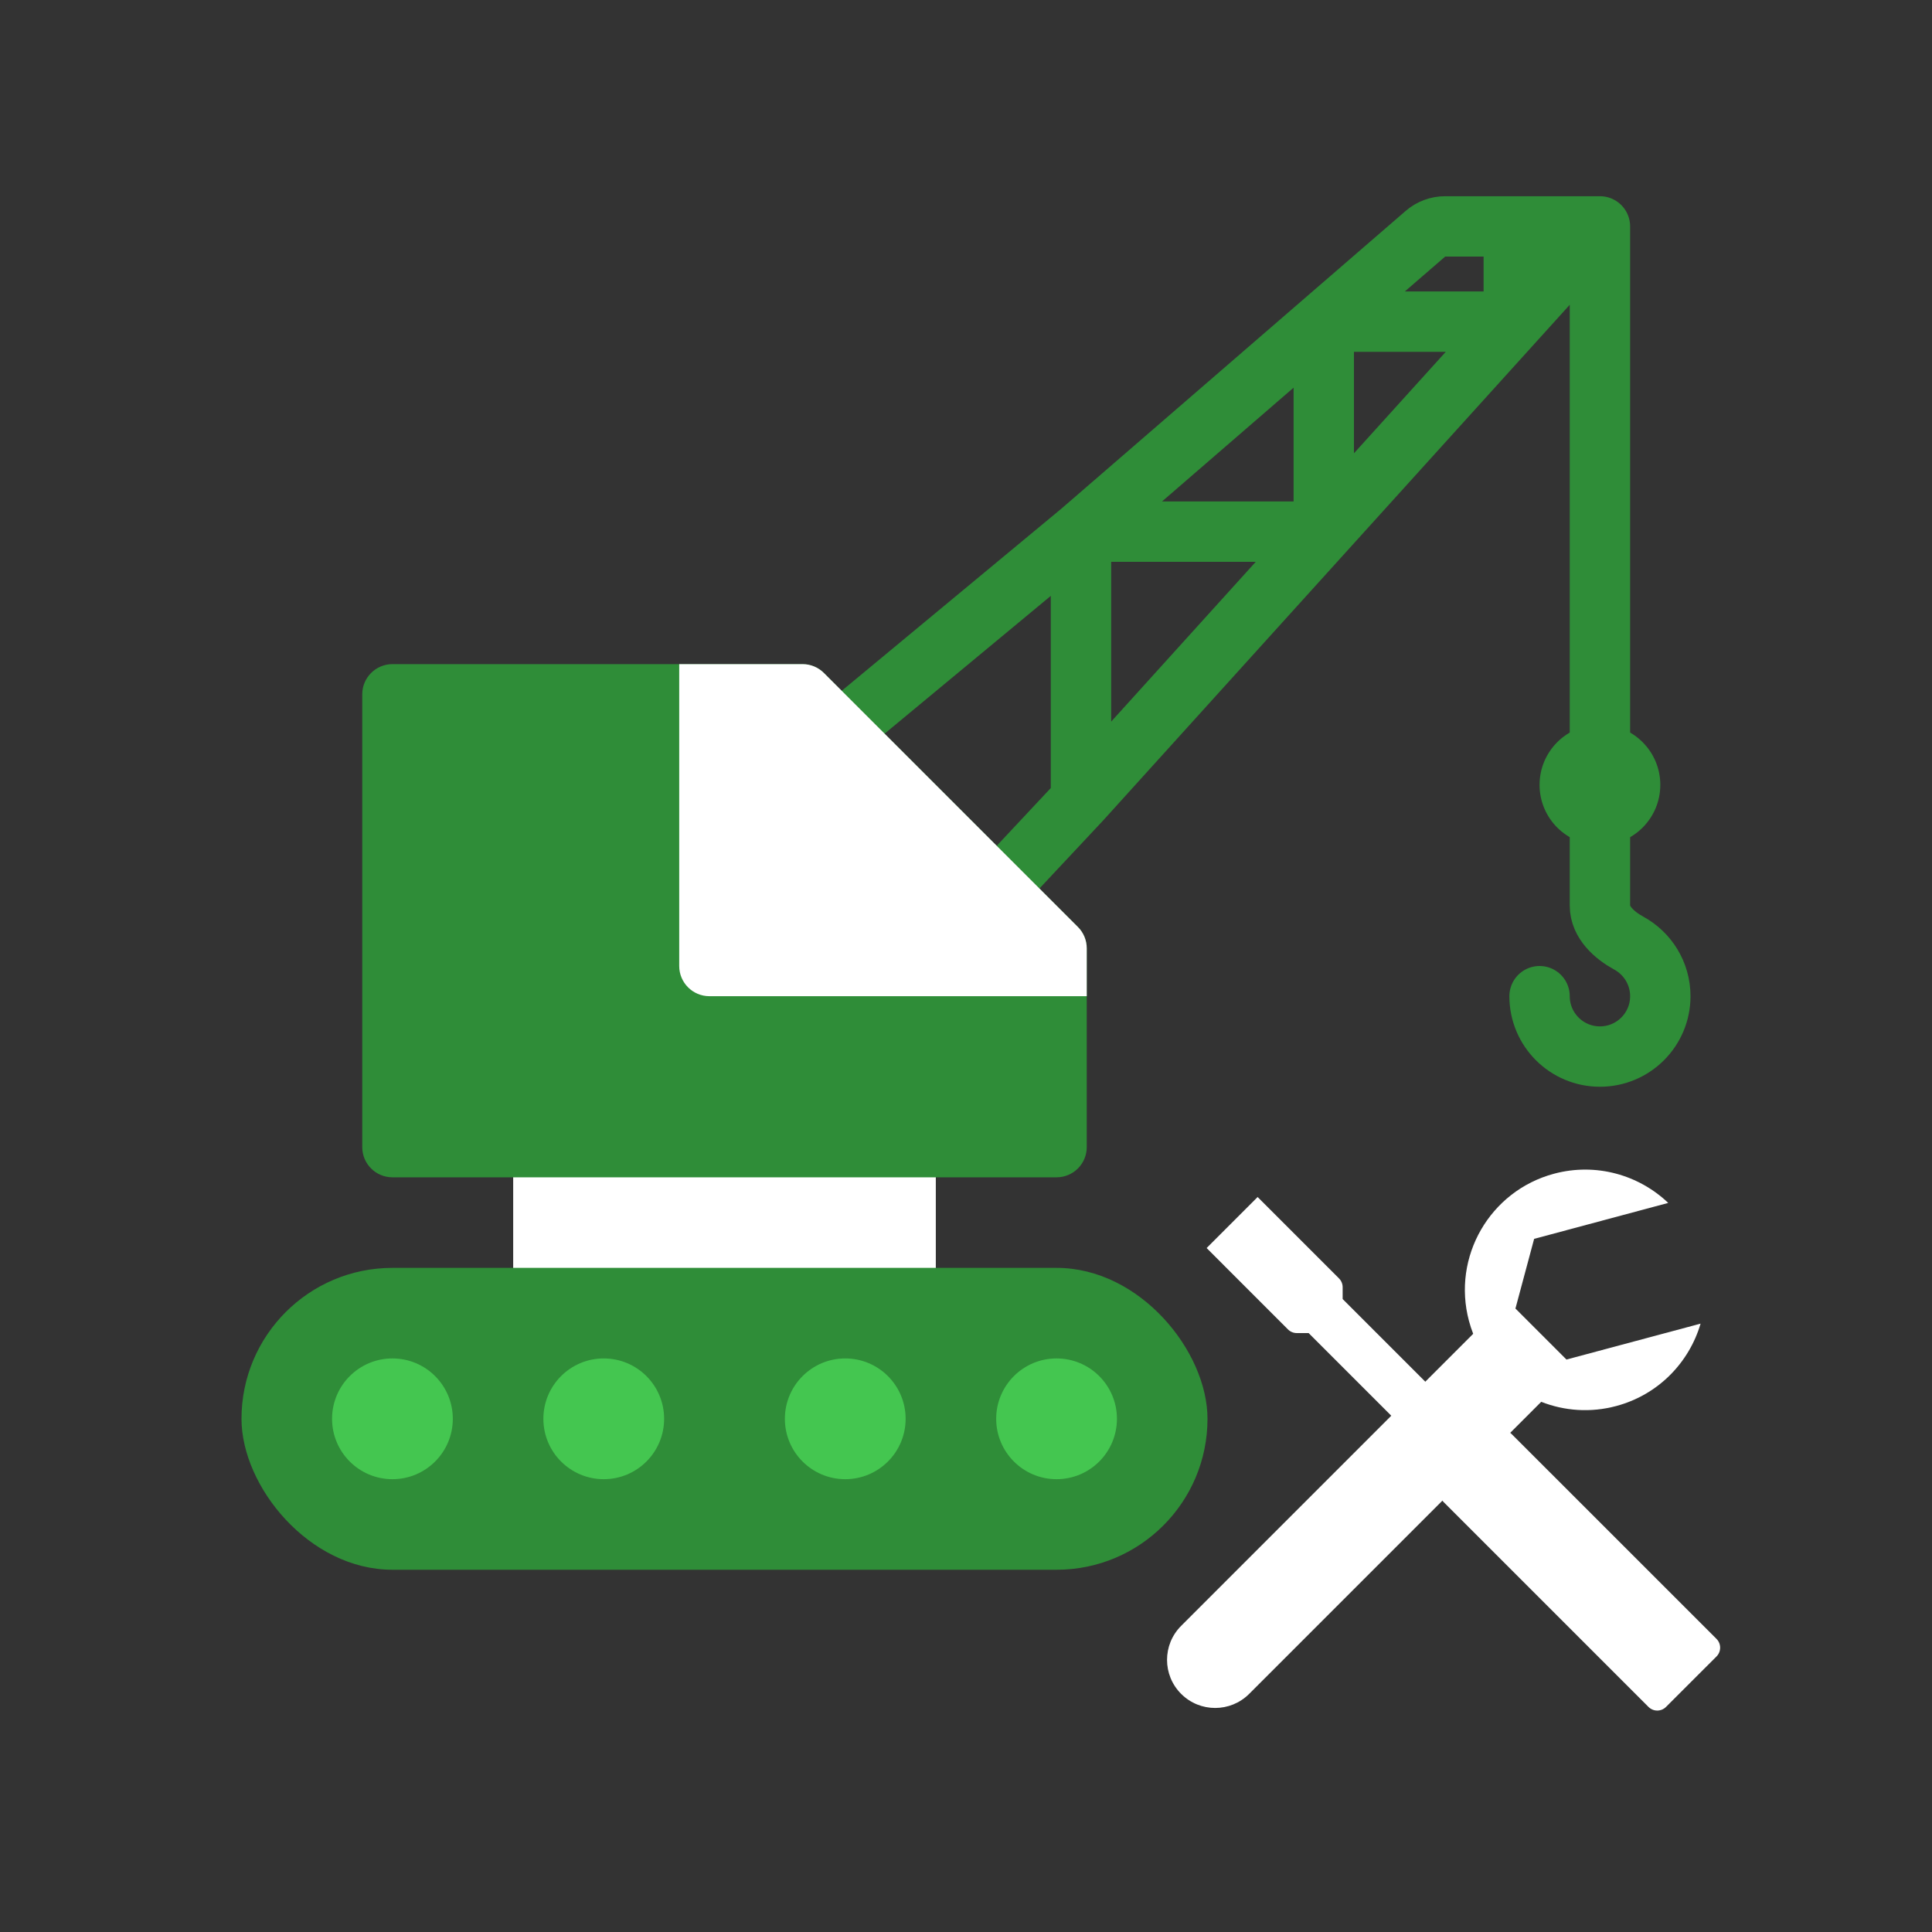 <svg width="64" height="64" viewBox="0 0 64 64" fill="none" xmlns="http://www.w3.org/2000/svg">
<rect x="0" y="0" width="64" height="64" fill="#333333" stroke="none"/>
<g clip-path="url(#clip0_126_5775)">
<path d="M27.5 24.5L35.809 17.611M53 7.5V25M53 7.5L50.146 10.655M53 7.5H50.146M33 29.5L35.809 26.5M35.809 26.5V17.611M35.809 26.5L43.852 17.611M35.809 17.611H43.852M35.809 17.611L43.852 10.655M43.852 17.611V10.655M43.852 17.611L50.146 10.655M43.852 10.655L47.218 7.744C47.4 7.586 47.632 7.5 47.872 7.5H50.146M43.852 10.655H50.146M50.146 10.655V7.5" stroke="#2F8D38" stroke-width="2" stroke-linecap="round" stroke-linejoin="round"/>
<rect x="17" y="37" width="14" height="6" fill="white"/>
<rect x="8" y="42" width="32" height="10" rx="5" fill="#2F8D38"/>
<path d="M12 23C12 22.448 12.448 22 13 22H26.586C26.851 22 27.105 22.105 27.293 22.293L35.707 30.707C35.895 30.895 36 31.149 36 31.414V38C36 38.552 35.552 39 35 39H13C12.448 39 12 38.552 12 38V23Z" fill="#2F8D38"/>
<path fill-rule="evenodd" clip-rule="evenodd" d="M22.5 22V32C22.5 32.552 22.948 33 23.5 33H36V31.414C36 31.149 35.895 30.895 35.707 30.707L27.293 22.293C27.105 22.105 26.851 22 26.586 22H22.5Z" fill="white"/>
<circle cx="53" cy="26" r="2" fill="#2F8D38"/>
<path d="M51 33C51 34.105 51.895 35 53 35C54.105 35 55 34.105 55 33C55 32.243 54.579 31.584 53.959 31.244C53.474 30.979 53 30.552 53 30V26" stroke="#2F8D38" stroke-width="2" stroke-linecap="round" stroke-linejoin="round"/>
<path fill-rule="evenodd" clip-rule="evenodd" d="M41.66 39.653L39.971 41.343L42.666 44.039C42.744 44.117 42.849 44.16 42.958 44.16L43.35 44.16L49.537 50.347C49.698 50.508 49.959 50.508 50.12 50.347L50.664 49.803C50.825 49.642 50.825 49.381 50.664 49.22L44.477 43.033V42.641C44.477 42.531 44.434 42.426 44.356 42.349L41.66 39.653Z" fill="white"/>
<path d="M47.823 49.759C47.746 49.682 47.702 49.577 47.702 49.468L47.702 47.385L49.785 47.385C49.894 47.385 49.999 47.428 50.076 47.506L56.861 54.29C57.022 54.451 57.022 54.712 56.861 54.873L55.19 56.543C55.029 56.705 54.768 56.705 54.607 56.543L47.823 49.759Z" fill="white"/>
<path fill-rule="evenodd" clip-rule="evenodd" d="M48.801 44.184C48.748 44.047 48.701 43.905 48.662 43.76C48.093 41.635 49.354 39.45 51.479 38.881C52.872 38.508 54.29 38.921 55.262 39.848L50.82 41.039L50.201 43.347L51.891 45.037L56.334 43.847C55.955 45.136 54.934 46.203 53.541 46.576C52.685 46.806 51.82 46.738 51.055 46.437L41.38 56.112C40.758 56.734 39.749 56.734 39.127 56.112C38.504 55.49 38.504 54.481 39.127 53.859L48.801 44.184Z" fill="white"/>
<circle cx="13" cy="47" r="2" fill="#44C650"/>
<circle cx="20" cy="47" r="2" fill="#44C650"/>
<circle cx="28" cy="47" r="2" fill="#44C650"/>
<circle cx="35" cy="47" r="2" fill="#44C650"/>
</g>
<defs>
<clipPath id="clip0_126_5775">
<rect width="64" height="64" fill="white"/>
</clipPath>
</defs>
</svg>
